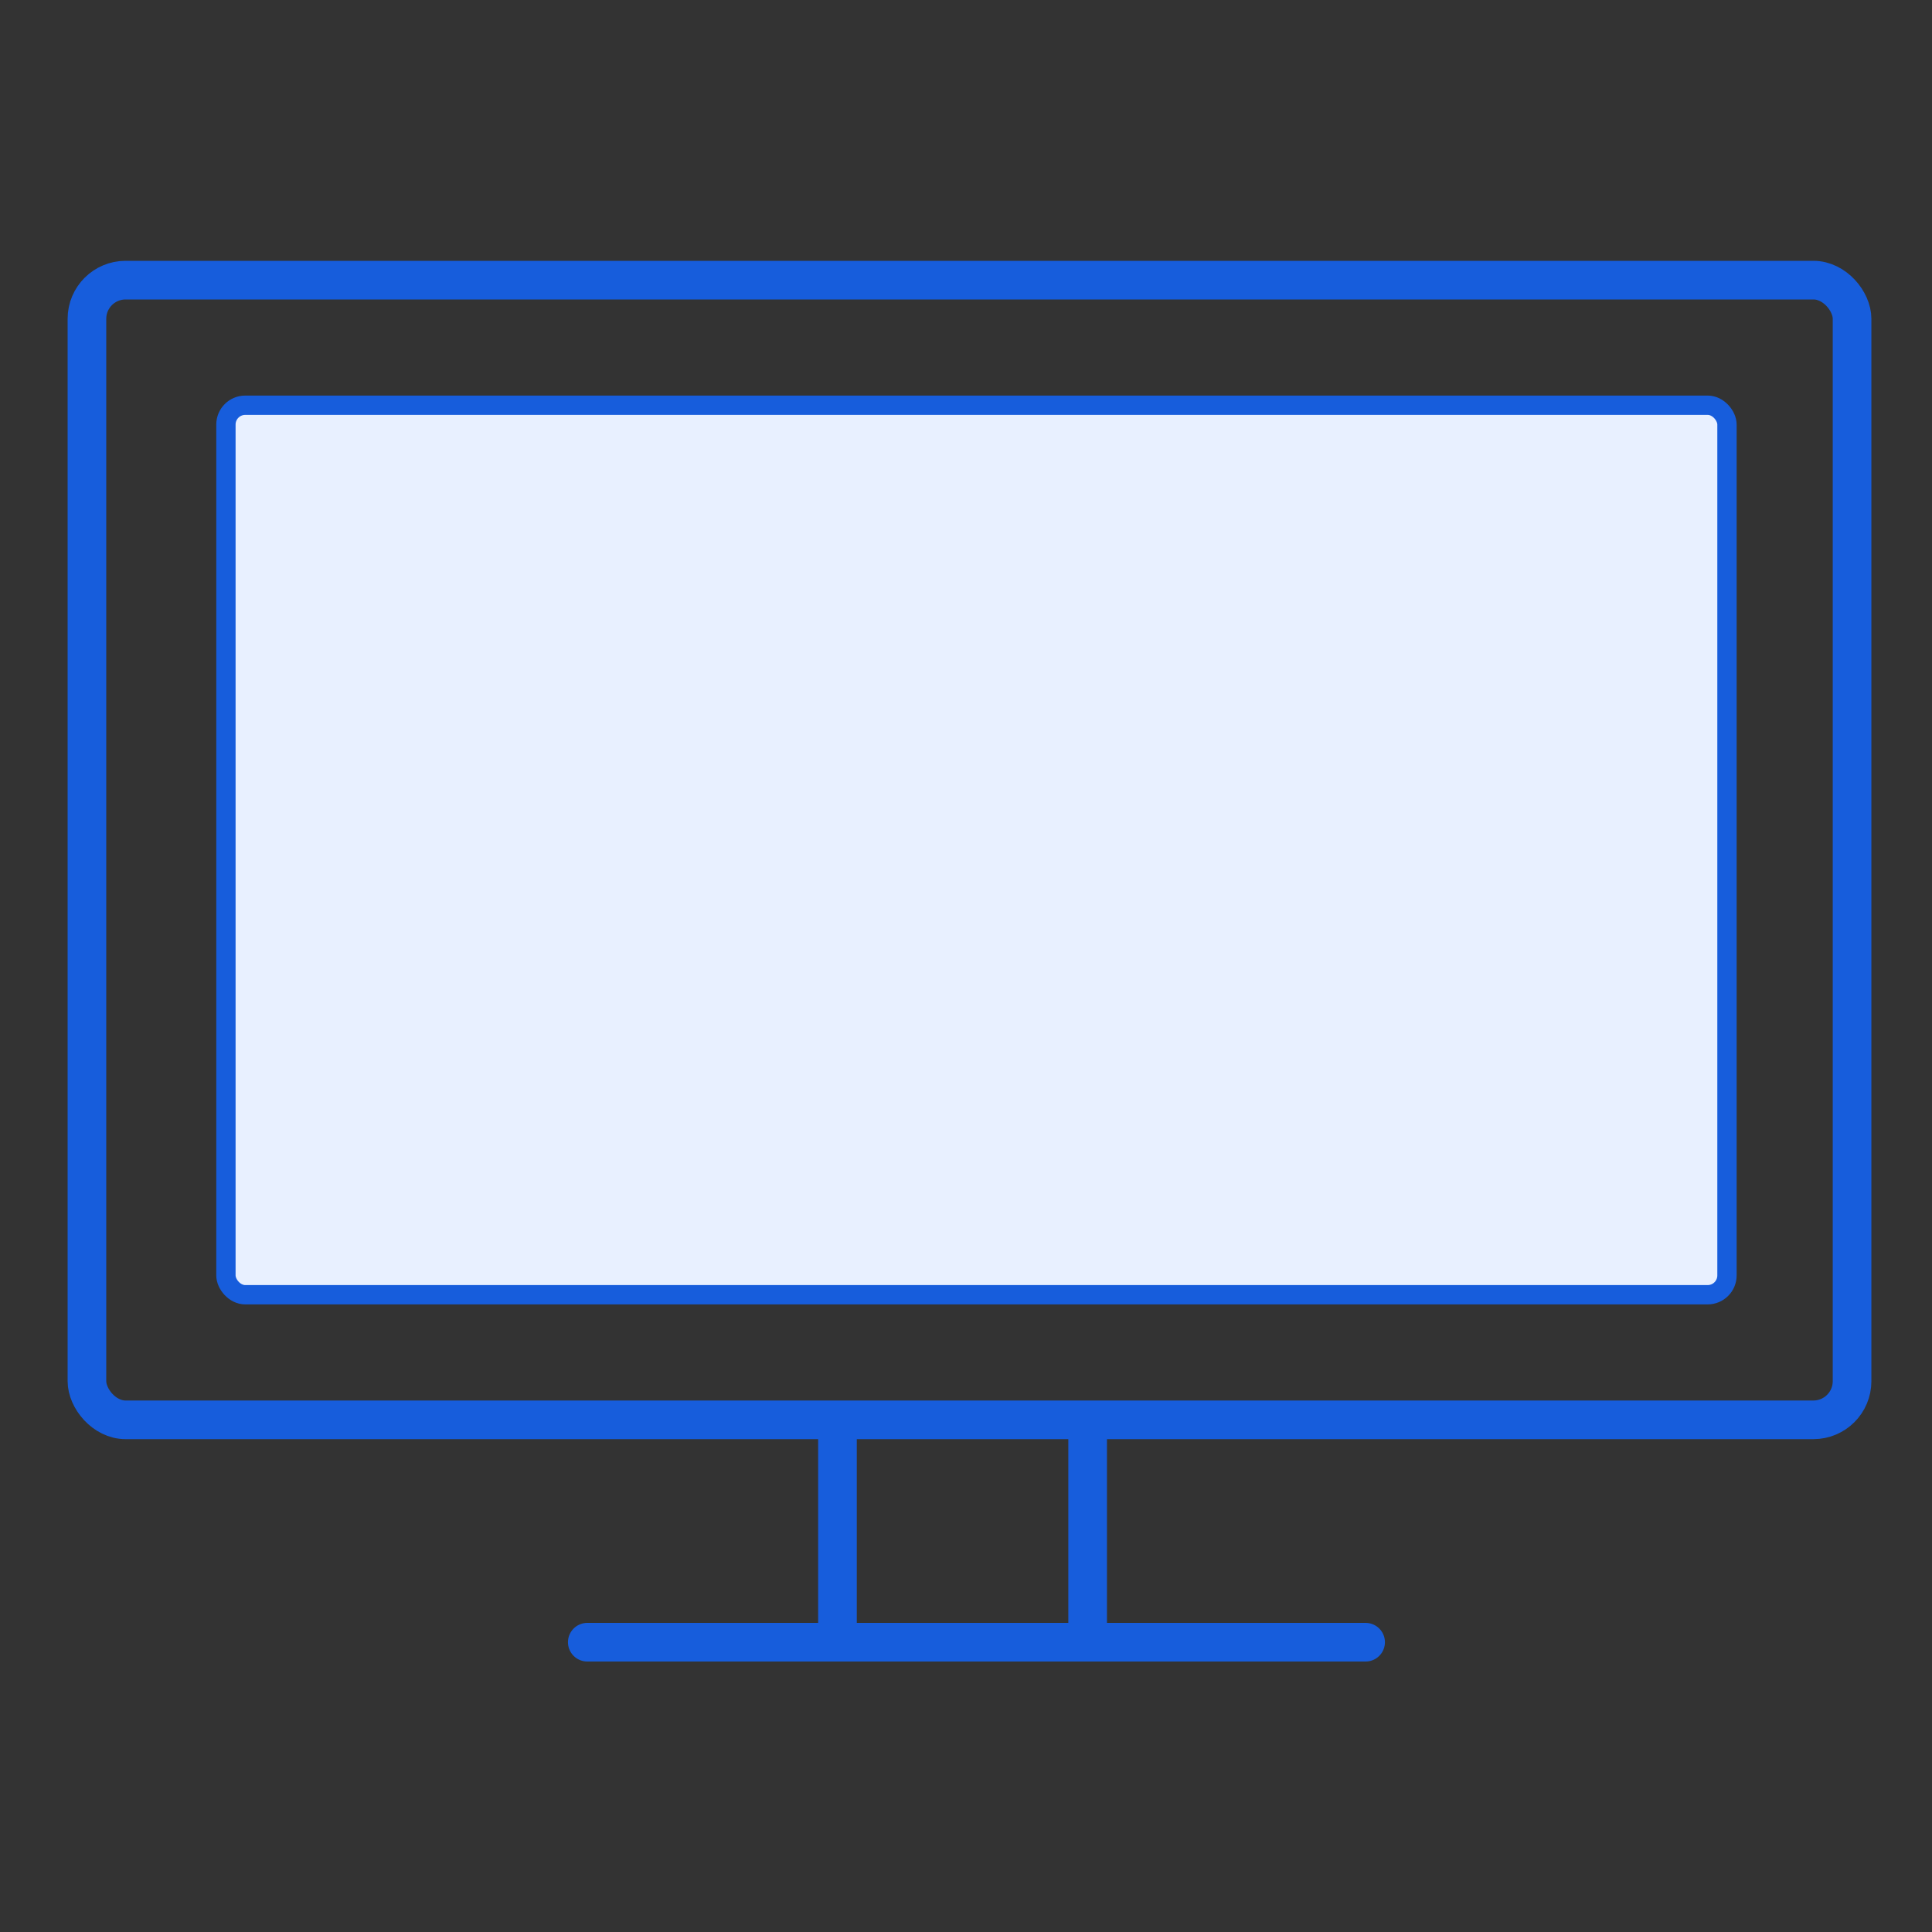 <svg fill="none" height="200" viewBox="0 0 200 200" width="200" xmlns="http://www.w3.org/2000/svg"><rect x="0" y="0" width="200" height="200" fill="#333333" stroke="none"/><g stroke="#175ddc"><g stroke-width="4"><path d="m60.796 170h80.571" stroke-linecap="round" stroke-linejoin="round"/><path d="m86.694 146.98v23.02" stroke-linejoin="round"/><path d="m112.592 146.98v23.02" stroke-linejoin="round"/><rect height="117.98" rx="4" width="182.725" x="9" y="29"/></g><rect fill="#e8f0ff" height="92.082" rx="2" stroke-width="2" width="155.388" x="23.388" y="41.949"/></g></svg>